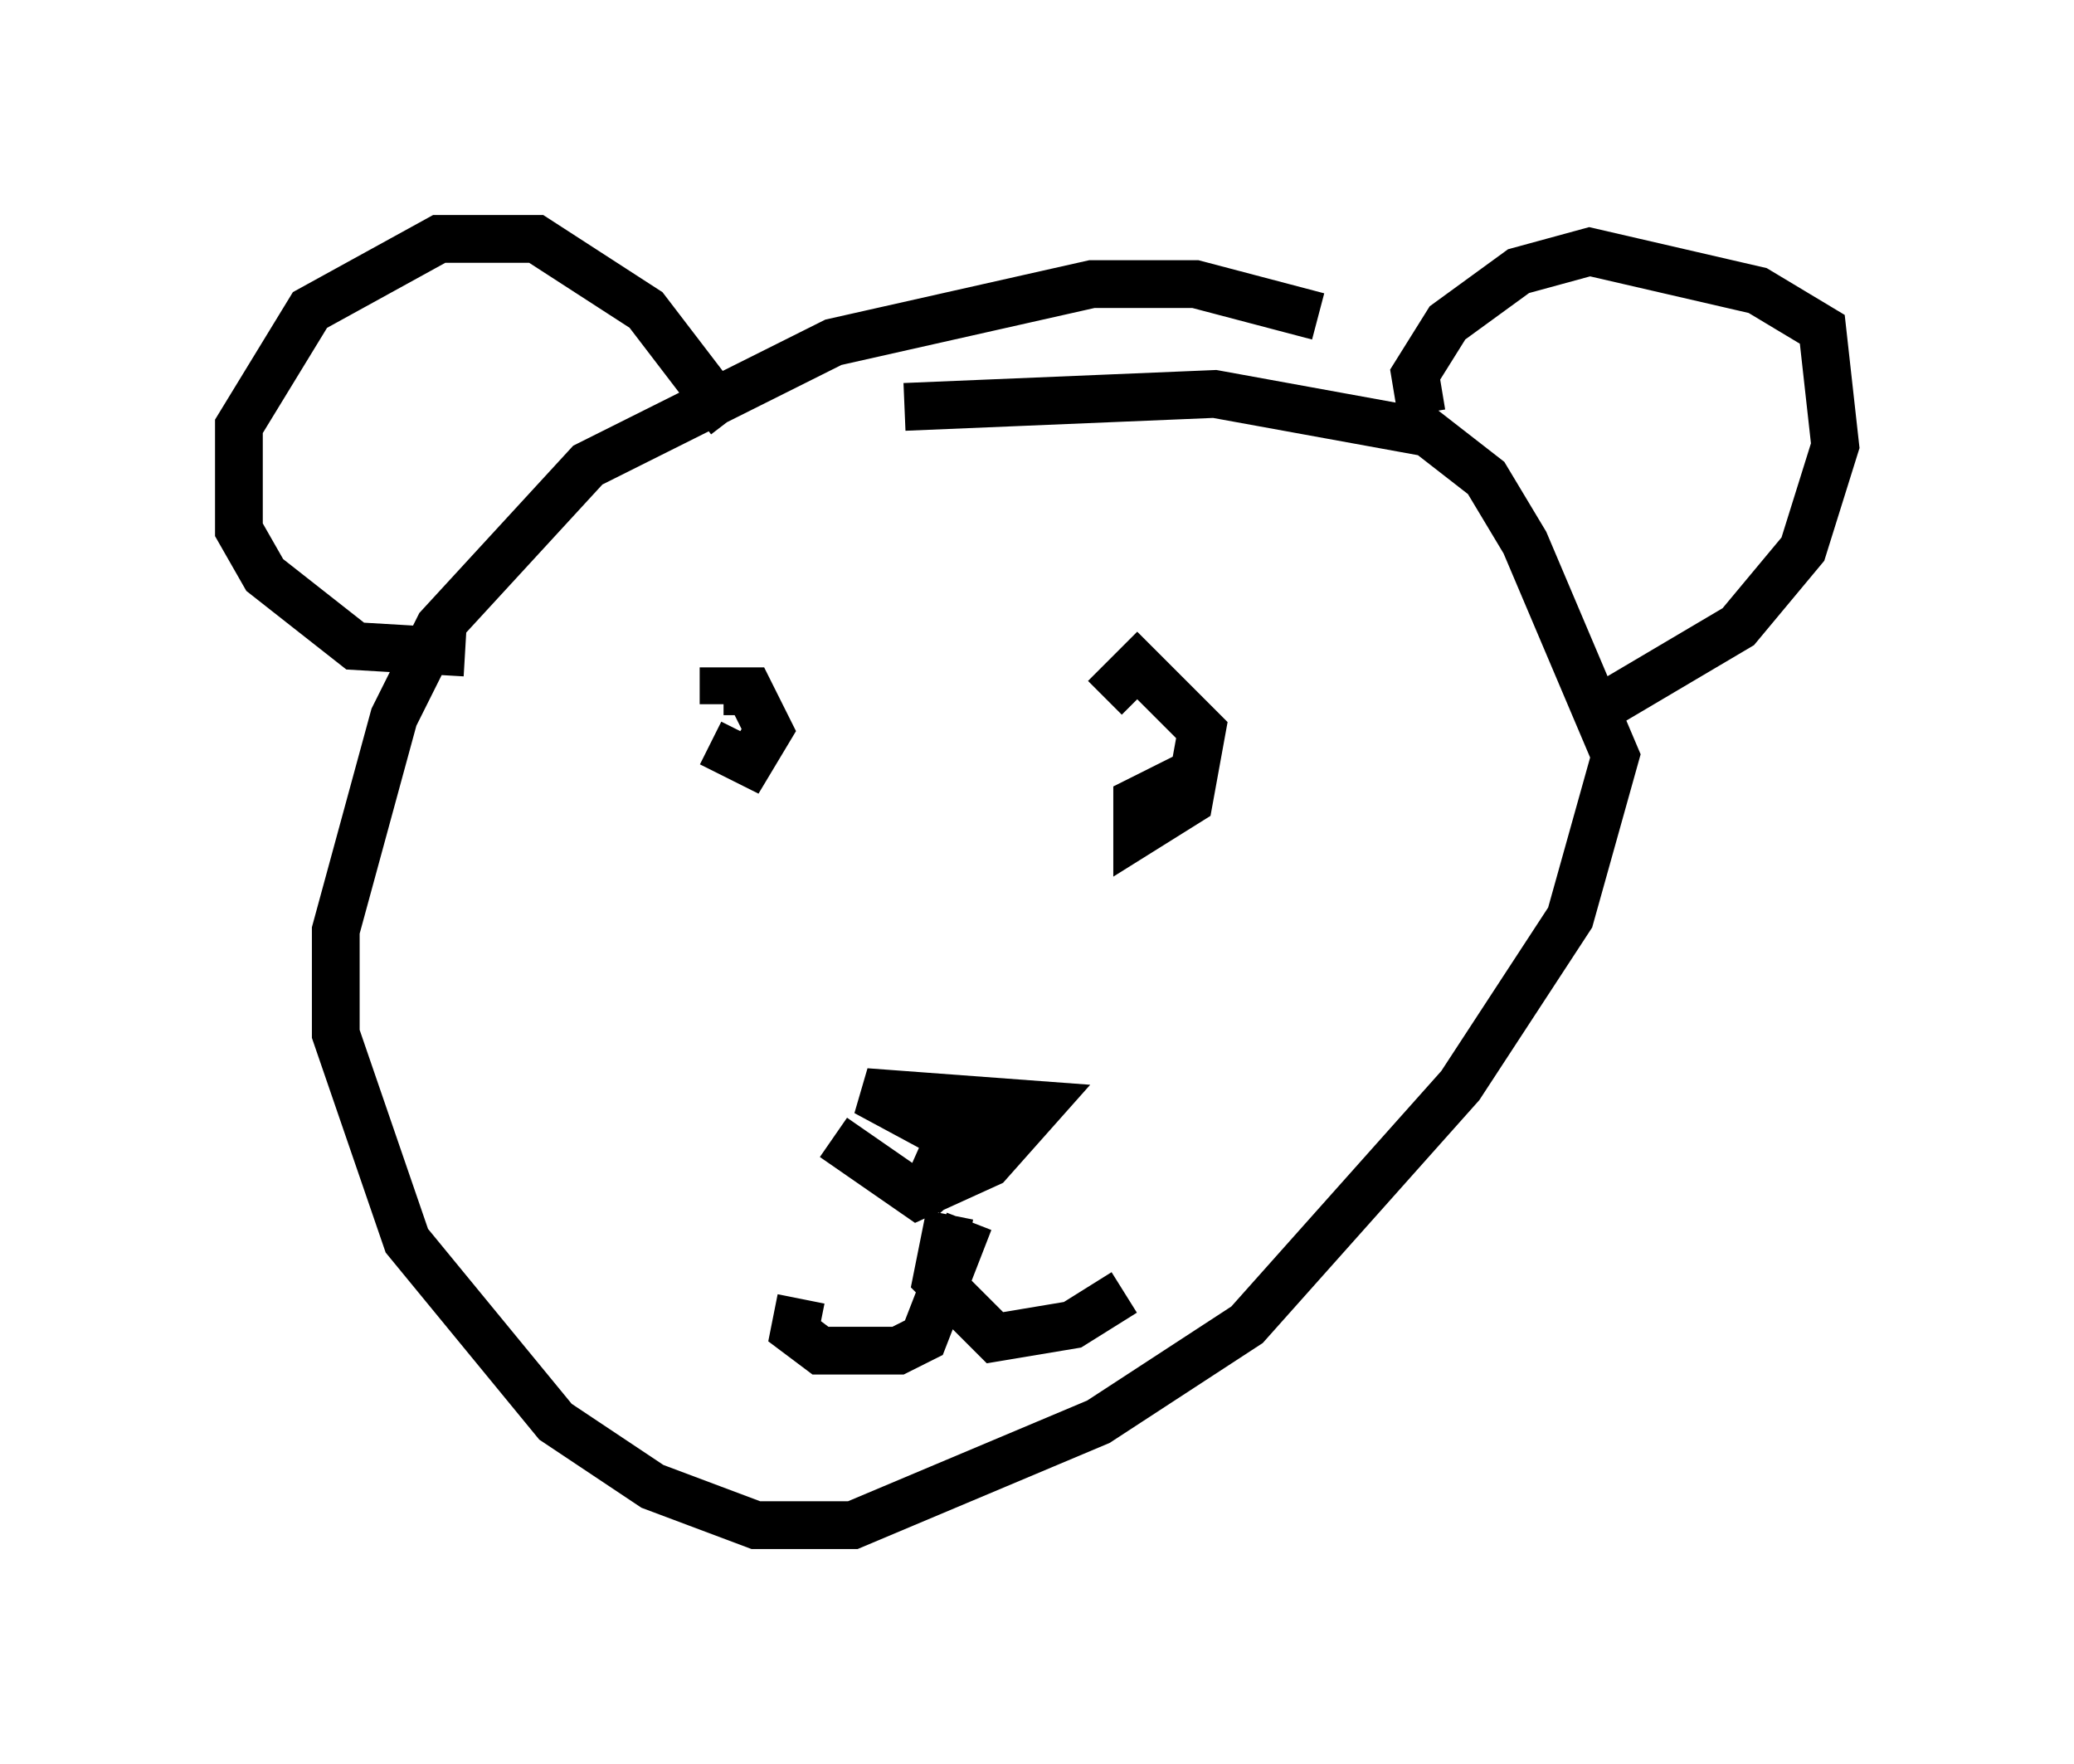 <?xml version="1.0" encoding="utf-8" ?>
<svg baseProfile="full" height="36.928" version="1.1" width="43.423" xmlns="http://www.w3.org/2000/svg" xmlns:ev="http://www.w3.org/2001/xml-events" xmlns:xlink="http://www.w3.org/1999/xlink"><defs /><rect fill="white" height="36.928" width="43.423" x="0" y="0" /><path d="M29.492, 7.842 m-1.894, -1.218 l-2.571, -0.677 -2.165, 0.0 l-5.413, 1.218 -5.142, 2.571 l-3.112, 3.383 -0.947, 1.894 l-1.218, 4.465 0.0, 2.165 l1.488, 4.33 3.112, 3.789 l2.03, 1.353 2.165, 0.812 l2.03, 0.0 5.142, -2.165 l3.112, -2.03 4.465, -5.007 l2.3, -3.518 0.947, -3.383 l-1.894, -4.465 -0.812, -1.353 l-1.218, -0.947 -4.465, -0.812 l-6.495, 0.271 m-4.059, 7.036 l0.812, 0.406 0.406, -0.677 l-0.406, -0.812 -0.541, 0.0 l0.0, 0.271 m10.013, 1.353 l-1.353, 0.677 0.0, 0.677 l1.083, -0.677 0.271, -1.488 l-1.353, -1.353 -0.677, 0.677 m6.631, -5.954 l-0.135, -0.812 0.677, -1.083 l1.488, -1.083 1.488, -0.406 l3.518, 0.812 1.353, 0.812 l0.271, 2.436 -0.677, 2.165 l-1.353, 1.624 -2.977, 1.759 m-18.132, -6.089 l-1.759, -2.3 -2.3, -1.488 l-2.03, 0.0 -2.706, 1.488 l-1.488, 2.436 0.0, 2.165 l0.541, 0.947 1.894, 1.488 l2.3, 0.135 m7.713, 10.149 l1.759, 1.218 1.488, -0.677 l1.083, -1.218 -3.654, -0.271 l1.759, 0.947 -0.541, 1.218 l1.353, -1.218 -0.677, -0.135 l-0.271, 0.406 m0.541, 1.488 l-0.947, 2.436 -0.541, 0.271 l-1.624, 0.0 -0.541, -0.406 l0.135, -0.677 m3.112, -1.759 l-0.271, 1.353 1.218, 1.218 l1.624, -0.271 1.083, -0.677 " fill="none" stroke="black" stroke-width="1" /></svg>